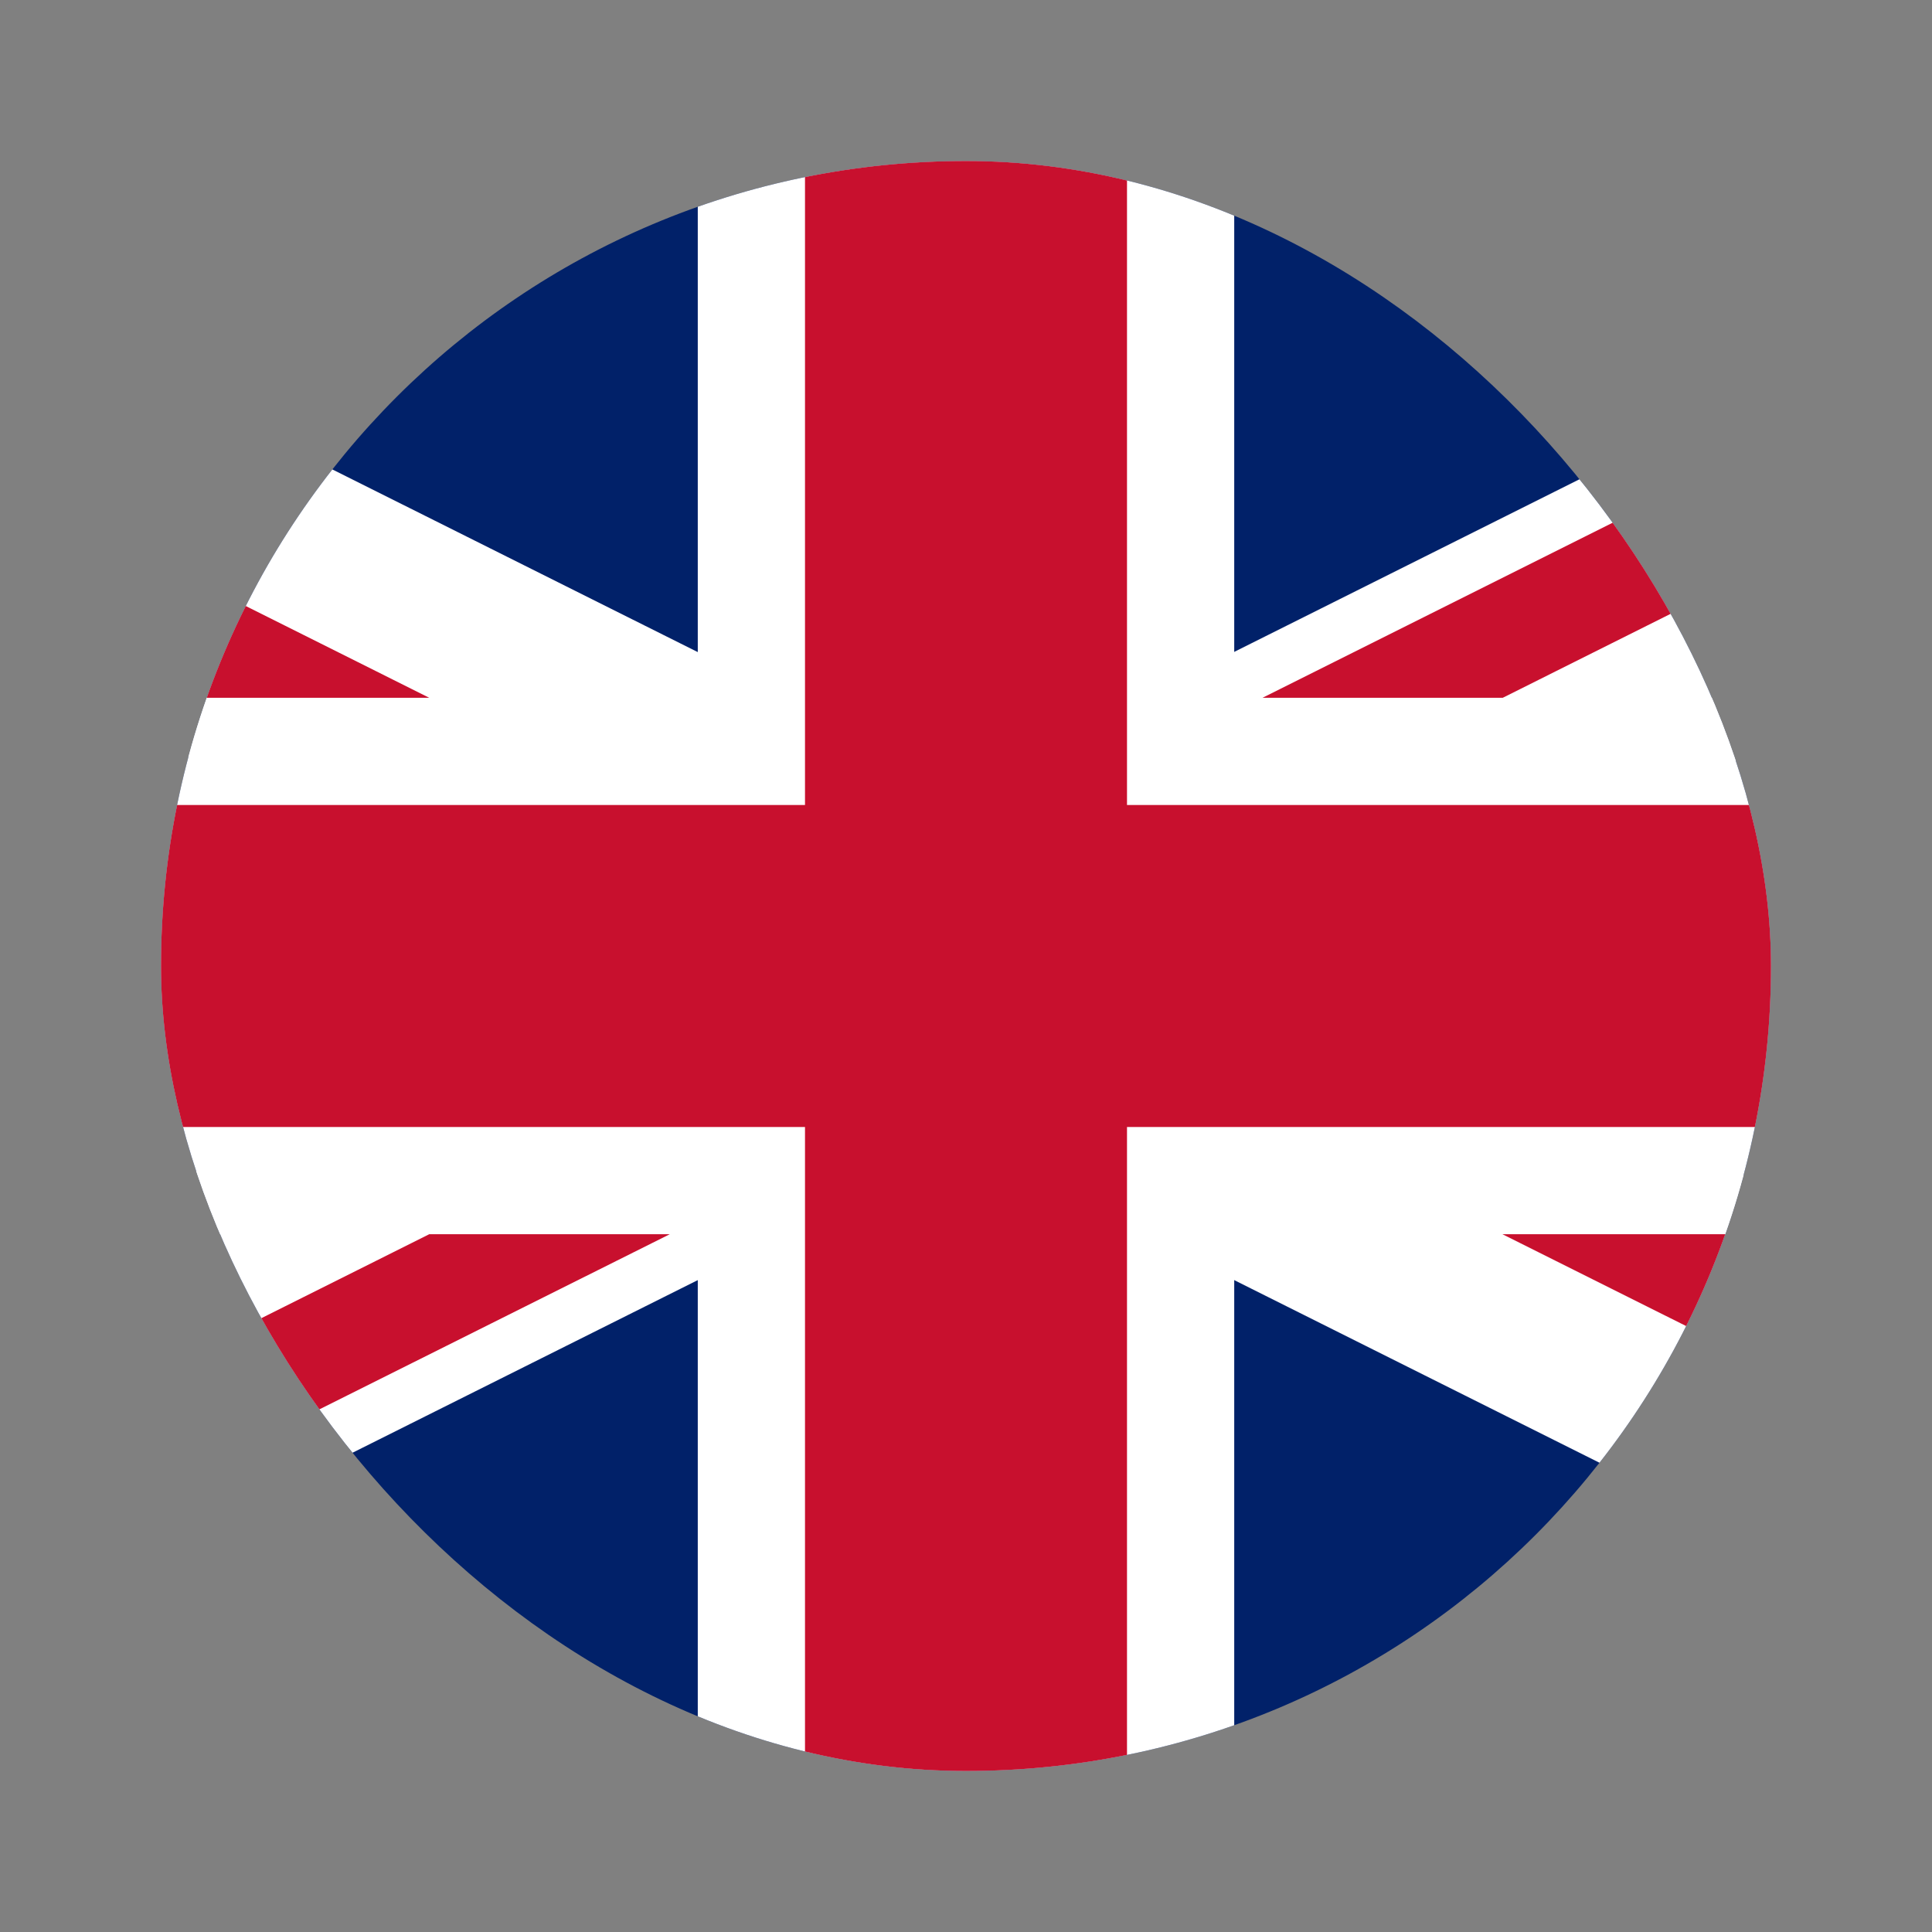 <svg width="24" height="24" viewBox="0 0 24 24" fill="none" xmlns="http://www.w3.org/2000/svg">
<rect x="0" y="0" width="24" height="24" fill="#808080" stroke="none"/>
<g clip-path="url(#clip0)">
<path d="M-8 2H32V22H-8V2Z" fill="#012169"/>
<path d="M-8 2V4.236L27.528 22H32V19.764L-3.528 2.004H-8V2ZM32 2V4.236L-3.528 22H-8V19.764L27.528 2H32Z" fill="white"/>
<path d="M8.668 2V22H15.332V2H8.668ZM-8 8.668V15.332H32V8.668H-8Z" fill="white"/>
<path d="M-8 10V14H32V10H-8ZM10 2V22H14V2H10ZM-8 22L5.332 15.332H8.32L-5.02 22H-8ZM-8 2L5.332 8.668H2.352L-8 3.492V2ZM15.684 8.668L29.02 2H32L18.668 8.668H15.68H15.684ZM32.004 22L18.664 15.332H21.644L32 20.508V22H32.004Z" fill="#C8102E"/>
</g>
<defs>
<clipPath id="clip0">
<rect x="2" y="2" width="20" height="20" rx="10" fill="white"/>
</clipPath>
</defs>
</svg>
